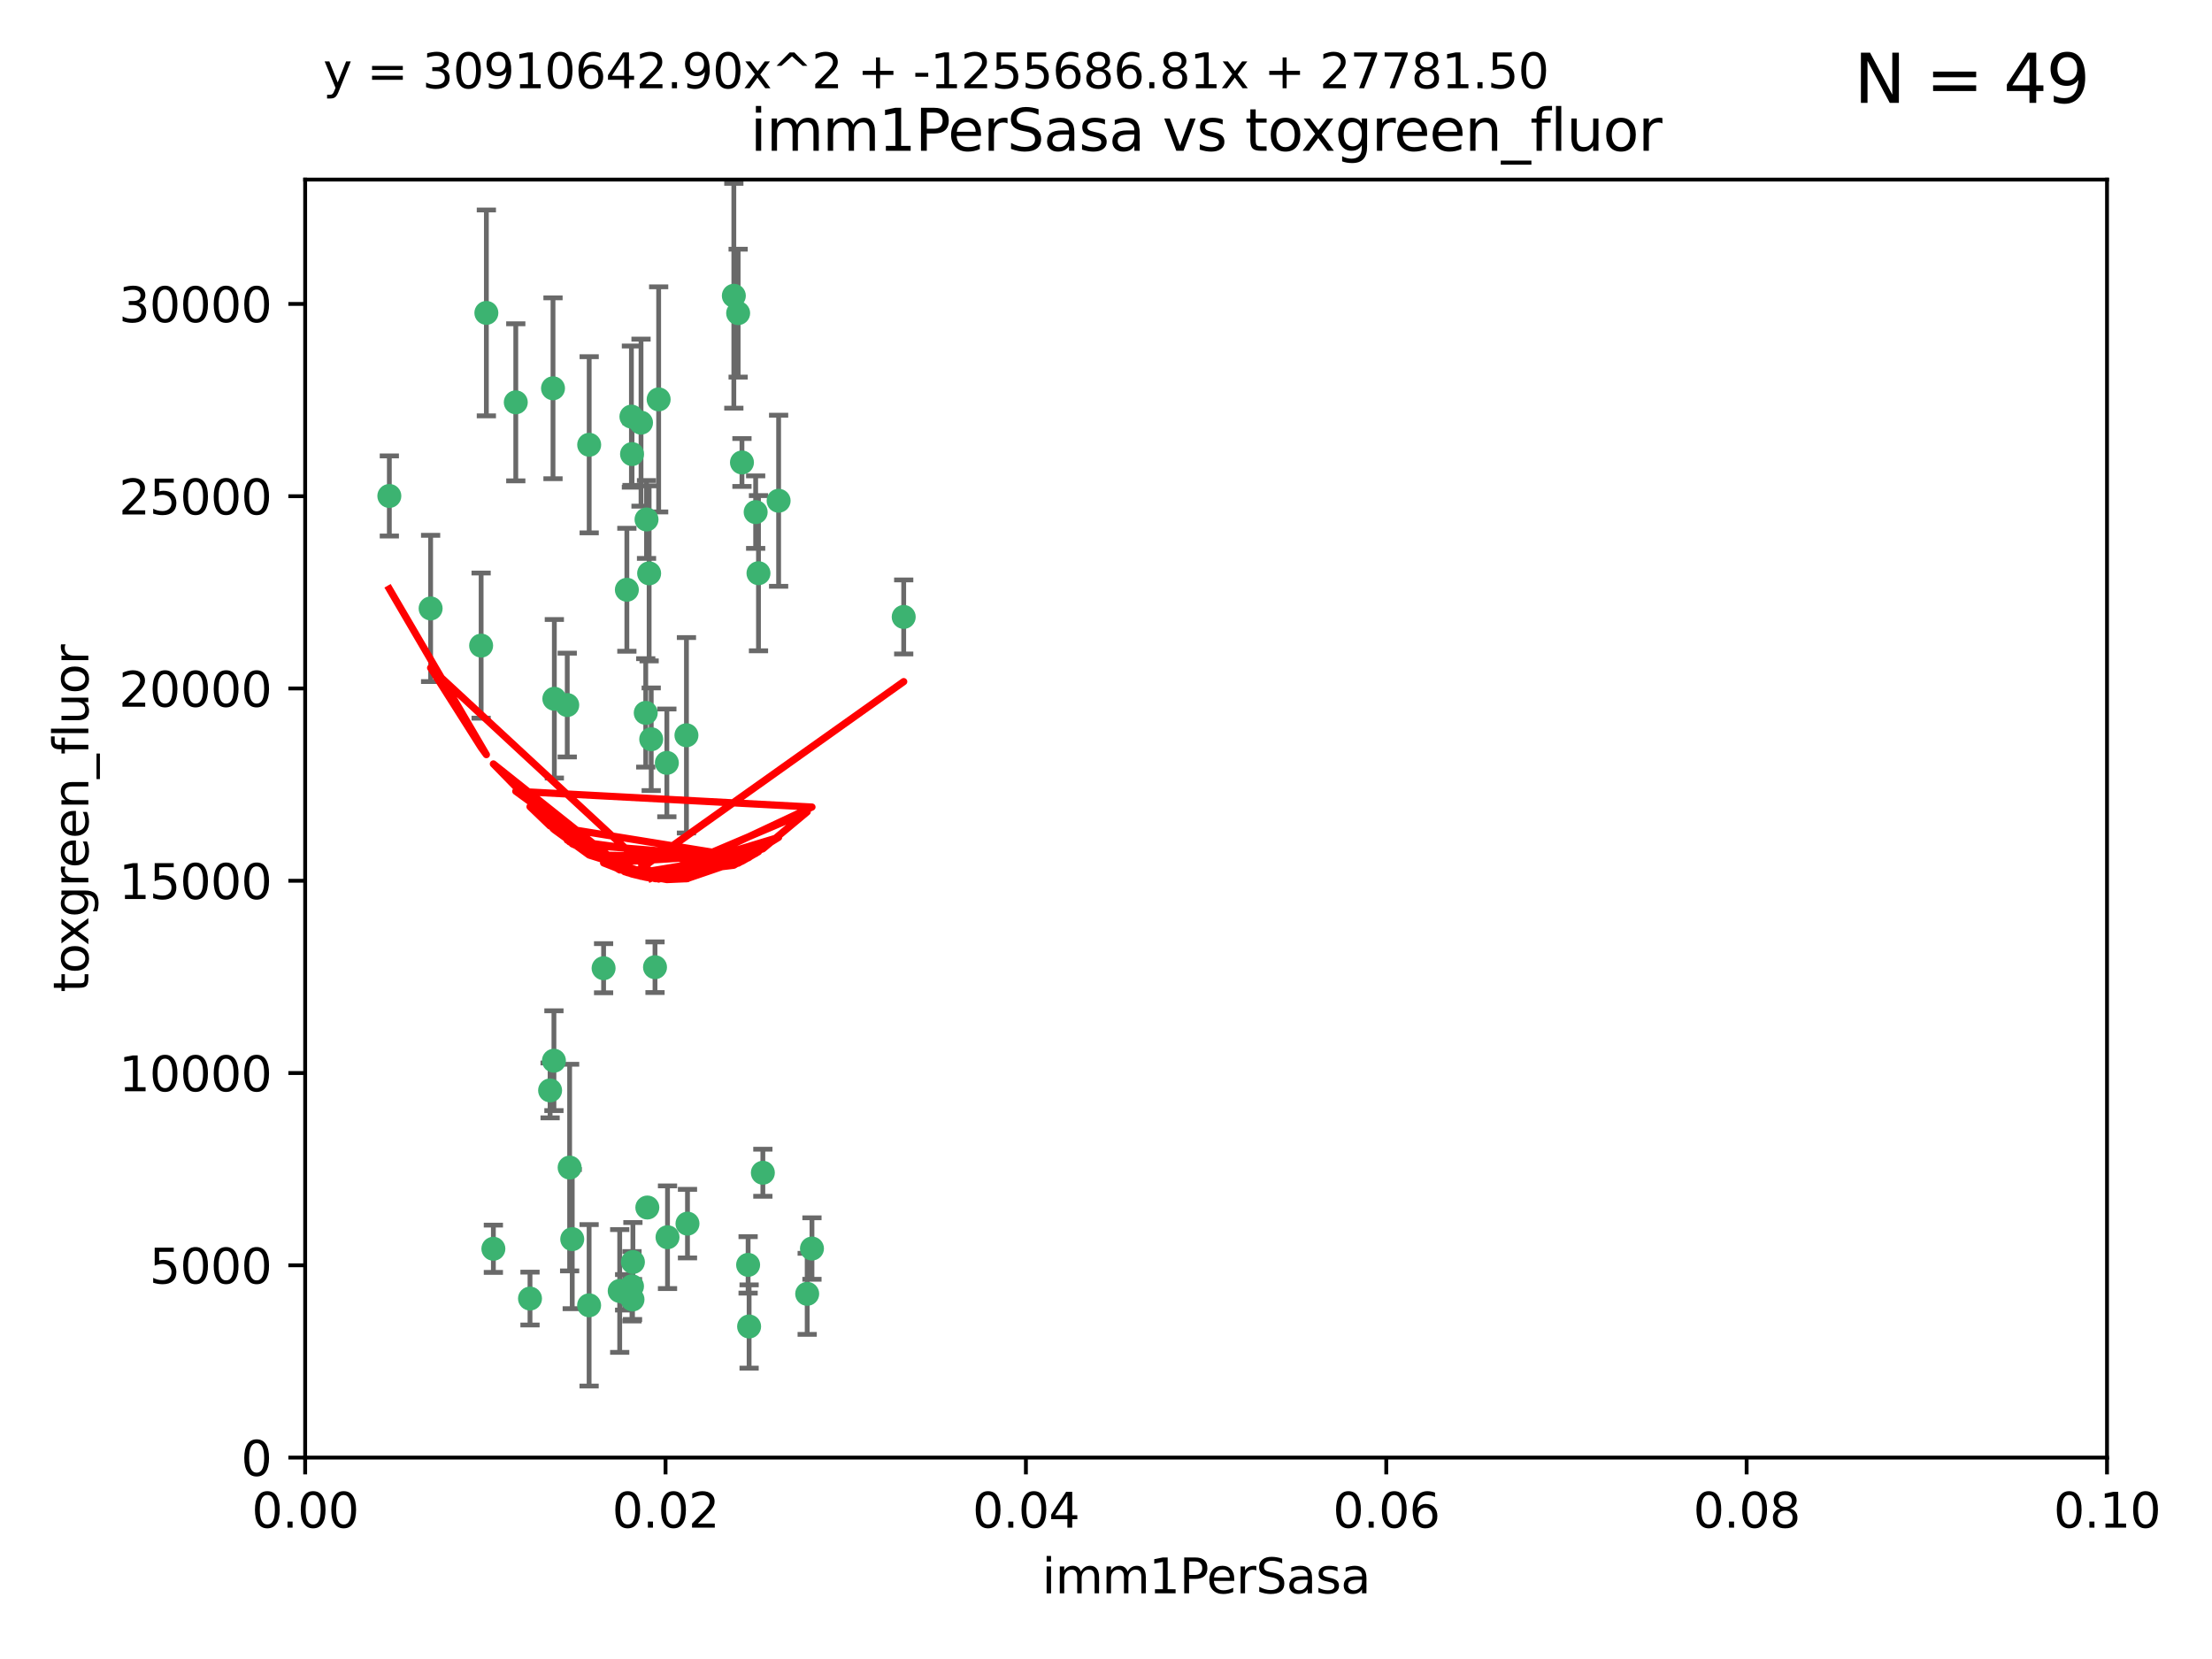 <?xml version="1.0" encoding="utf-8" standalone="no"?>
<!DOCTYPE svg PUBLIC "-//W3C//DTD SVG 1.1//EN"
  "http://www.w3.org/Graphics/SVG/1.1/DTD/svg11.dtd">
<svg xmlns:xlink="http://www.w3.org/1999/xlink" width="460.8pt" height="345.6pt" viewBox="0 0 460.8 345.6" xmlns="http://www.w3.org/2000/svg" version="1.1">
 <defs>
  <style type="text/css">*{stroke-linejoin: round; stroke-linecap: butt}</style>
 </defs>
 <g id="figure_1">
  <g id="patch_1">
   <path d="M 0 345.6 
L 460.8 345.6 
L 460.8 0 
L 0 0 
z
" style="fill: #ffffff"/>
  </g>
  <g id="axes_1">
   <g id="patch_2">
    <path d="M 63.571 303.64 
L 438.93 303.64 
L 438.93 37.411 
L 63.571 37.411 
z
" style="fill: #ffffff"/>
   </g>
   <g id="PathCollection_1">
    <defs>
     <path id="m7f3bf8aae2" d="M 0 1.118 
C 0.297 1.118 0.581 1 0.791 0.791 
C 1 0.581 1.118 0.297 1.118 0 
C 1.118 -0.297 1 -0.581 0.791 -0.791 
C 0.581 -1 0.297 -1.118 0 -1.118 
C -0.297 -1.118 -0.581 -1 -0.791 -0.791 
C -1 -0.581 -1.118 -0.297 -1.118 0 
C -1.118 0.297 -1 0.581 -0.791 0.791 
C -0.581 1 -0.297 1.118 0 1.118 
z
" style="stroke: #3cb371"/>
    </defs>
    <g clip-path="url(#pa422913018)">
     <use xlink:href="#m7f3bf8aae2" x="81.107" y="103.319" style="fill: #3cb371; stroke: #3cb371"/>
     <use xlink:href="#m7f3bf8aae2" x="101.319" y="65.184" style="fill: #3cb371; stroke: #3cb371"/>
     <use xlink:href="#m7f3bf8aae2" x="100.227" y="134.491" style="fill: #3cb371; stroke: #3cb371"/>
     <use xlink:href="#m7f3bf8aae2" x="89.706" y="126.749" style="fill: #3cb371; stroke: #3cb371"/>
     <use xlink:href="#m7f3bf8aae2" x="137.211" y="83.201" style="fill: #3cb371; stroke: #3cb371"/>
     <use xlink:href="#m7f3bf8aae2" x="169.147" y="260.094" style="fill: #3cb371; stroke: #3cb371"/>
     <use xlink:href="#m7f3bf8aae2" x="107.447" y="83.811" style="fill: #3cb371; stroke: #3cb371"/>
     <use xlink:href="#m7f3bf8aae2" x="130.587" y="122.859" style="fill: #3cb371; stroke: #3cb371"/>
     <use xlink:href="#m7f3bf8aae2" x="134.683" y="108.214" style="fill: #3cb371; stroke: #3cb371"/>
     <use xlink:href="#m7f3bf8aae2" x="162.201" y="104.315" style="fill: #3cb371; stroke: #3cb371"/>
     <use xlink:href="#m7f3bf8aae2" x="152.872" y="61.614" style="fill: #3cb371; stroke: #3cb371"/>
     <use xlink:href="#m7f3bf8aae2" x="133.537" y="88.045" style="fill: #3cb371; stroke: #3cb371"/>
     <use xlink:href="#m7f3bf8aae2" x="115.202" y="80.887" style="fill: #3cb371; stroke: #3cb371"/>
     <use xlink:href="#m7f3bf8aae2" x="135.226" y="119.44" style="fill: #3cb371; stroke: #3cb371"/>
     <use xlink:href="#m7f3bf8aae2" x="131.665" y="94.593" style="fill: #3cb371; stroke: #3cb371"/>
     <use xlink:href="#m7f3bf8aae2" x="157.418" y="106.684" style="fill: #3cb371; stroke: #3cb371"/>
     <use xlink:href="#m7f3bf8aae2" x="125.739" y="201.695" style="fill: #3cb371; stroke: #3cb371"/>
     <use xlink:href="#m7f3bf8aae2" x="131.536" y="86.787" style="fill: #3cb371; stroke: #3cb371"/>
     <use xlink:href="#m7f3bf8aae2" x="102.779" y="260.14" style="fill: #3cb371; stroke: #3cb371"/>
     <use xlink:href="#m7f3bf8aae2" x="118.666" y="243.228" style="fill: #3cb371; stroke: #3cb371"/>
     <use xlink:href="#m7f3bf8aae2" x="154.563" y="96.341" style="fill: #3cb371; stroke: #3cb371"/>
     <use xlink:href="#m7f3bf8aae2" x="158.007" y="119.409" style="fill: #3cb371; stroke: #3cb371"/>
     <use xlink:href="#m7f3bf8aae2" x="153.769" y="65.233" style="fill: #3cb371; stroke: #3cb371"/>
     <use xlink:href="#m7f3bf8aae2" x="118.169" y="146.874" style="fill: #3cb371; stroke: #3cb371"/>
     <use xlink:href="#m7f3bf8aae2" x="136.451" y="201.487" style="fill: #3cb371; stroke: #3cb371"/>
     <use xlink:href="#m7f3bf8aae2" x="143.216" y="254.906" style="fill: #3cb371; stroke: #3cb371"/>
     <use xlink:href="#m7f3bf8aae2" x="138.918" y="158.921" style="fill: #3cb371; stroke: #3cb371"/>
     <use xlink:href="#m7f3bf8aae2" x="130.121" y="269.209" style="fill: #3cb371; stroke: #3cb371"/>
     <use xlink:href="#m7f3bf8aae2" x="134.851" y="251.547" style="fill: #3cb371; stroke: #3cb371"/>
     <use xlink:href="#m7f3bf8aae2" x="119.208" y="258.133" style="fill: #3cb371; stroke: #3cb371"/>
     <use xlink:href="#m7f3bf8aae2" x="155.845" y="263.497" style="fill: #3cb371; stroke: #3cb371"/>
     <use xlink:href="#m7f3bf8aae2" x="114.597" y="227.152" style="fill: #3cb371; stroke: #3cb371"/>
     <use xlink:href="#m7f3bf8aae2" x="110.41" y="270.514" style="fill: #3cb371; stroke: #3cb371"/>
     <use xlink:href="#m7f3bf8aae2" x="131.656" y="267.951" style="fill: #3cb371; stroke: #3cb371"/>
     <use xlink:href="#m7f3bf8aae2" x="131.847" y="262.903" style="fill: #3cb371; stroke: #3cb371"/>
     <use xlink:href="#m7f3bf8aae2" x="188.259" y="128.518" style="fill: #3cb371; stroke: #3cb371"/>
     <use xlink:href="#m7f3bf8aae2" x="131.762" y="270.703" style="fill: #3cb371; stroke: #3cb371"/>
     <use xlink:href="#m7f3bf8aae2" x="134.52" y="148.507" style="fill: #3cb371; stroke: #3cb371"/>
     <use xlink:href="#m7f3bf8aae2" x="142.999" y="153.171" style="fill: #3cb371; stroke: #3cb371"/>
     <use xlink:href="#m7f3bf8aae2" x="156.053" y="276.333" style="fill: #3cb371; stroke: #3cb371"/>
     <use xlink:href="#m7f3bf8aae2" x="122.722" y="271.92" style="fill: #3cb371; stroke: #3cb371"/>
     <use xlink:href="#m7f3bf8aae2" x="115.394" y="220.964" style="fill: #3cb371; stroke: #3cb371"/>
     <use xlink:href="#m7f3bf8aae2" x="129.096" y="268.93" style="fill: #3cb371; stroke: #3cb371"/>
     <use xlink:href="#m7f3bf8aae2" x="115.48" y="145.567" style="fill: #3cb371; stroke: #3cb371"/>
     <use xlink:href="#m7f3bf8aae2" x="122.738" y="92.655" style="fill: #3cb371; stroke: #3cb371"/>
     <use xlink:href="#m7f3bf8aae2" x="139.056" y="257.738" style="fill: #3cb371; stroke: #3cb371"/>
     <use xlink:href="#m7f3bf8aae2" x="158.917" y="244.305" style="fill: #3cb371; stroke: #3cb371"/>
     <use xlink:href="#m7f3bf8aae2" x="168.152" y="269.529" style="fill: #3cb371; stroke: #3cb371"/>
     <use xlink:href="#m7f3bf8aae2" x="135.66" y="153.996" style="fill: #3cb371; stroke: #3cb371"/>
    </g>
   </g>
   <g id="matplotlib.axis_1">
    <g id="xtick_1">
     <g id="line2d_1">
      <defs>
       <path id="m7a81e9d101" d="M 0 0 
L 0 3.5 
" style="stroke: #000000; stroke-width: 0.8"/>
      </defs>
      <g>
       <use xlink:href="#m7a81e9d101" x="63.571" y="303.64" style="stroke: #000000; stroke-width: 0.8"/>
      </g>
     </g>
     <g id="text_1">
      <!-- 0.00 -->
      <g transform="translate(52.438 318.238)scale(0.1 -0.1)">
       <defs>
        <path id="DejaVuSans-30" d="M 2034 4250 
Q 1547 4250 1301 3770 
Q 1056 3291 1056 2328 
Q 1056 1369 1301 889 
Q 1547 409 2034 409 
Q 2525 409 2770 889 
Q 3016 1369 3016 2328 
Q 3016 3291 2770 3770 
Q 2525 4250 2034 4250 
z
M 2034 4750 
Q 2819 4750 3233 4129 
Q 3647 3509 3647 2328 
Q 3647 1150 3233 529 
Q 2819 -91 2034 -91 
Q 1250 -91 836 529 
Q 422 1150 422 2328 
Q 422 3509 836 4129 
Q 1250 4750 2034 4750 
z
" transform="scale(0.016)"/>
        <path id="DejaVuSans-2e" d="M 684 794 
L 1344 794 
L 1344 0 
L 684 0 
L 684 794 
z
" transform="scale(0.016)"/>
       </defs>
       <use xlink:href="#DejaVuSans-30"/>
       <use xlink:href="#DejaVuSans-2e" x="63.623"/>
       <use xlink:href="#DejaVuSans-30" x="95.41"/>
       <use xlink:href="#DejaVuSans-30" x="159.033"/>
      </g>
     </g>
    </g>
    <g id="xtick_2">
     <g id="line2d_2">
      <g>
       <use xlink:href="#m7a81e9d101" x="138.643" y="303.64" style="stroke: #000000; stroke-width: 0.8"/>
      </g>
     </g>
     <g id="text_2">
      <!-- 0.02 -->
      <g transform="translate(127.51 318.238)scale(0.1 -0.1)">
       <defs>
        <path id="DejaVuSans-32" d="M 1228 531 
L 3431 531 
L 3431 0 
L 469 0 
L 469 531 
Q 828 903 1448 1529 
Q 2069 2156 2228 2338 
Q 2531 2678 2651 2914 
Q 2772 3150 2772 3378 
Q 2772 3750 2511 3984 
Q 2250 4219 1831 4219 
Q 1534 4219 1204 4116 
Q 875 4013 500 3803 
L 500 4441 
Q 881 4594 1212 4672 
Q 1544 4750 1819 4750 
Q 2544 4750 2975 4387 
Q 3406 4025 3406 3419 
Q 3406 3131 3298 2873 
Q 3191 2616 2906 2266 
Q 2828 2175 2409 1742 
Q 1991 1309 1228 531 
z
" transform="scale(0.016)"/>
       </defs>
       <use xlink:href="#DejaVuSans-30"/>
       <use xlink:href="#DejaVuSans-2e" x="63.623"/>
       <use xlink:href="#DejaVuSans-30" x="95.41"/>
       <use xlink:href="#DejaVuSans-32" x="159.033"/>
      </g>
     </g>
    </g>
    <g id="xtick_3">
     <g id="line2d_3">
      <g>
       <use xlink:href="#m7a81e9d101" x="213.715" y="303.64" style="stroke: #000000; stroke-width: 0.8"/>
      </g>
     </g>
     <g id="text_3">
      <!-- 0.04 -->
      <g transform="translate(202.582 318.238)scale(0.1 -0.1)">
       <defs>
        <path id="DejaVuSans-34" d="M 2419 4116 
L 825 1625 
L 2419 1625 
L 2419 4116 
z
M 2253 4666 
L 3047 4666 
L 3047 1625 
L 3713 1625 
L 3713 1100 
L 3047 1100 
L 3047 0 
L 2419 0 
L 2419 1100 
L 313 1100 
L 313 1709 
L 2253 4666 
z
" transform="scale(0.016)"/>
       </defs>
       <use xlink:href="#DejaVuSans-30"/>
       <use xlink:href="#DejaVuSans-2e" x="63.623"/>
       <use xlink:href="#DejaVuSans-30" x="95.41"/>
       <use xlink:href="#DejaVuSans-34" x="159.033"/>
      </g>
     </g>
    </g>
    <g id="xtick_4">
     <g id="line2d_4">
      <g>
       <use xlink:href="#m7a81e9d101" x="288.786" y="303.64" style="stroke: #000000; stroke-width: 0.8"/>
      </g>
     </g>
     <g id="text_4">
      <!-- 0.06 -->
      <g transform="translate(277.654 318.238)scale(0.1 -0.1)">
       <defs>
        <path id="DejaVuSans-36" d="M 2113 2584 
Q 1688 2584 1439 2293 
Q 1191 2003 1191 1497 
Q 1191 994 1439 701 
Q 1688 409 2113 409 
Q 2538 409 2786 701 
Q 3034 994 3034 1497 
Q 3034 2003 2786 2293 
Q 2538 2584 2113 2584 
z
M 3366 4563 
L 3366 3988 
Q 3128 4100 2886 4159 
Q 2644 4219 2406 4219 
Q 1781 4219 1451 3797 
Q 1122 3375 1075 2522 
Q 1259 2794 1537 2939 
Q 1816 3084 2150 3084 
Q 2853 3084 3261 2657 
Q 3669 2231 3669 1497 
Q 3669 778 3244 343 
Q 2819 -91 2113 -91 
Q 1303 -91 875 529 
Q 447 1150 447 2328 
Q 447 3434 972 4092 
Q 1497 4750 2381 4750 
Q 2619 4750 2861 4703 
Q 3103 4656 3366 4563 
z
" transform="scale(0.016)"/>
       </defs>
       <use xlink:href="#DejaVuSans-30"/>
       <use xlink:href="#DejaVuSans-2e" x="63.623"/>
       <use xlink:href="#DejaVuSans-30" x="95.41"/>
       <use xlink:href="#DejaVuSans-36" x="159.033"/>
      </g>
     </g>
    </g>
    <g id="xtick_5">
     <g id="line2d_5">
      <g>
       <use xlink:href="#m7a81e9d101" x="363.858" y="303.64" style="stroke: #000000; stroke-width: 0.8"/>
      </g>
     </g>
     <g id="text_5">
      <!-- 0.08 -->
      <g transform="translate(352.725 318.238)scale(0.1 -0.1)">
       <defs>
        <path id="DejaVuSans-38" d="M 2034 2216 
Q 1584 2216 1326 1975 
Q 1069 1734 1069 1313 
Q 1069 891 1326 650 
Q 1584 409 2034 409 
Q 2484 409 2743 651 
Q 3003 894 3003 1313 
Q 3003 1734 2745 1975 
Q 2488 2216 2034 2216 
z
M 1403 2484 
Q 997 2584 770 2862 
Q 544 3141 544 3541 
Q 544 4100 942 4425 
Q 1341 4750 2034 4750 
Q 2731 4750 3128 4425 
Q 3525 4100 3525 3541 
Q 3525 3141 3298 2862 
Q 3072 2584 2669 2484 
Q 3125 2378 3379 2068 
Q 3634 1759 3634 1313 
Q 3634 634 3220 271 
Q 2806 -91 2034 -91 
Q 1263 -91 848 271 
Q 434 634 434 1313 
Q 434 1759 690 2068 
Q 947 2378 1403 2484 
z
M 1172 3481 
Q 1172 3119 1398 2916 
Q 1625 2713 2034 2713 
Q 2441 2713 2670 2916 
Q 2900 3119 2900 3481 
Q 2900 3844 2670 4047 
Q 2441 4250 2034 4250 
Q 1625 4250 1398 4047 
Q 1172 3844 1172 3481 
z
" transform="scale(0.016)"/>
       </defs>
       <use xlink:href="#DejaVuSans-30"/>
       <use xlink:href="#DejaVuSans-2e" x="63.623"/>
       <use xlink:href="#DejaVuSans-30" x="95.41"/>
       <use xlink:href="#DejaVuSans-38" x="159.033"/>
      </g>
     </g>
    </g>
    <g id="xtick_6">
     <g id="line2d_6">
      <g>
       <use xlink:href="#m7a81e9d101" x="438.93" y="303.64" style="stroke: #000000; stroke-width: 0.8"/>
      </g>
     </g>
     <g id="text_6">
      <!-- 0.10 -->
      <g transform="translate(427.797 318.238)scale(0.1 -0.1)">
       <defs>
        <path id="DejaVuSans-31" d="M 794 531 
L 1825 531 
L 1825 4091 
L 703 3866 
L 703 4441 
L 1819 4666 
L 2450 4666 
L 2450 531 
L 3481 531 
L 3481 0 
L 794 0 
L 794 531 
z
" transform="scale(0.016)"/>
       </defs>
       <use xlink:href="#DejaVuSans-30"/>
       <use xlink:href="#DejaVuSans-2e" x="63.623"/>
       <use xlink:href="#DejaVuSans-31" x="95.41"/>
       <use xlink:href="#DejaVuSans-30" x="159.033"/>
      </g>
     </g>
    </g>
    <g id="text_7">
     <!-- imm1PerSasa -->
     <g transform="translate(217.067 331.917)scale(0.1 -0.1)">
      <defs>
       <path id="DejaVuSans-69" d="M 603 3500 
L 1178 3500 
L 1178 0 
L 603 0 
L 603 3500 
z
M 603 4863 
L 1178 4863 
L 1178 4134 
L 603 4134 
L 603 4863 
z
" transform="scale(0.016)"/>
       <path id="DejaVuSans-6d" d="M 3328 2828 
Q 3544 3216 3844 3400 
Q 4144 3584 4550 3584 
Q 5097 3584 5394 3201 
Q 5691 2819 5691 2113 
L 5691 0 
L 5113 0 
L 5113 2094 
Q 5113 2597 4934 2840 
Q 4756 3084 4391 3084 
Q 3944 3084 3684 2787 
Q 3425 2491 3425 1978 
L 3425 0 
L 2847 0 
L 2847 2094 
Q 2847 2600 2669 2842 
Q 2491 3084 2119 3084 
Q 1678 3084 1418 2786 
Q 1159 2488 1159 1978 
L 1159 0 
L 581 0 
L 581 3500 
L 1159 3500 
L 1159 2956 
Q 1356 3278 1631 3431 
Q 1906 3584 2284 3584 
Q 2666 3584 2933 3390 
Q 3200 3197 3328 2828 
z
" transform="scale(0.016)"/>
       <path id="DejaVuSans-50" d="M 1259 4147 
L 1259 2394 
L 2053 2394 
Q 2494 2394 2734 2622 
Q 2975 2850 2975 3272 
Q 2975 3691 2734 3919 
Q 2494 4147 2053 4147 
L 1259 4147 
z
M 628 4666 
L 2053 4666 
Q 2838 4666 3239 4311 
Q 3641 3956 3641 3272 
Q 3641 2581 3239 2228 
Q 2838 1875 2053 1875 
L 1259 1875 
L 1259 0 
L 628 0 
L 628 4666 
z
" transform="scale(0.016)"/>
       <path id="DejaVuSans-65" d="M 3597 1894 
L 3597 1613 
L 953 1613 
Q 991 1019 1311 708 
Q 1631 397 2203 397 
Q 2534 397 2845 478 
Q 3156 559 3463 722 
L 3463 178 
Q 3153 47 2828 -22 
Q 2503 -91 2169 -91 
Q 1331 -91 842 396 
Q 353 884 353 1716 
Q 353 2575 817 3079 
Q 1281 3584 2069 3584 
Q 2775 3584 3186 3129 
Q 3597 2675 3597 1894 
z
M 3022 2063 
Q 3016 2534 2758 2815 
Q 2500 3097 2075 3097 
Q 1594 3097 1305 2825 
Q 1016 2553 972 2059 
L 3022 2063 
z
" transform="scale(0.016)"/>
       <path id="DejaVuSans-72" d="M 2631 2963 
Q 2534 3019 2420 3045 
Q 2306 3072 2169 3072 
Q 1681 3072 1420 2755 
Q 1159 2438 1159 1844 
L 1159 0 
L 581 0 
L 581 3500 
L 1159 3500 
L 1159 2956 
Q 1341 3275 1631 3429 
Q 1922 3584 2338 3584 
Q 2397 3584 2469 3576 
Q 2541 3569 2628 3553 
L 2631 2963 
z
" transform="scale(0.016)"/>
       <path id="DejaVuSans-53" d="M 3425 4513 
L 3425 3897 
Q 3066 4069 2747 4153 
Q 2428 4238 2131 4238 
Q 1616 4238 1336 4038 
Q 1056 3838 1056 3469 
Q 1056 3159 1242 3001 
Q 1428 2844 1947 2747 
L 2328 2669 
Q 3034 2534 3370 2195 
Q 3706 1856 3706 1288 
Q 3706 609 3251 259 
Q 2797 -91 1919 -91 
Q 1588 -91 1214 -16 
Q 841 59 441 206 
L 441 856 
Q 825 641 1194 531 
Q 1563 422 1919 422 
Q 2459 422 2753 634 
Q 3047 847 3047 1241 
Q 3047 1584 2836 1778 
Q 2625 1972 2144 2069 
L 1759 2144 
Q 1053 2284 737 2584 
Q 422 2884 422 3419 
Q 422 4038 858 4394 
Q 1294 4750 2059 4750 
Q 2388 4750 2728 4690 
Q 3069 4631 3425 4513 
z
" transform="scale(0.016)"/>
       <path id="DejaVuSans-61" d="M 2194 1759 
Q 1497 1759 1228 1600 
Q 959 1441 959 1056 
Q 959 750 1161 570 
Q 1363 391 1709 391 
Q 2188 391 2477 730 
Q 2766 1069 2766 1631 
L 2766 1759 
L 2194 1759 
z
M 3341 1997 
L 3341 0 
L 2766 0 
L 2766 531 
Q 2569 213 2275 61 
Q 1981 -91 1556 -91 
Q 1019 -91 701 211 
Q 384 513 384 1019 
Q 384 1609 779 1909 
Q 1175 2209 1959 2209 
L 2766 2209 
L 2766 2266 
Q 2766 2663 2505 2880 
Q 2244 3097 1772 3097 
Q 1472 3097 1187 3025 
Q 903 2953 641 2809 
L 641 3341 
Q 956 3463 1253 3523 
Q 1550 3584 1831 3584 
Q 2591 3584 2966 3190 
Q 3341 2797 3341 1997 
z
" transform="scale(0.016)"/>
       <path id="DejaVuSans-73" d="M 2834 3397 
L 2834 2853 
Q 2591 2978 2328 3040 
Q 2066 3103 1784 3103 
Q 1356 3103 1142 2972 
Q 928 2841 928 2578 
Q 928 2378 1081 2264 
Q 1234 2150 1697 2047 
L 1894 2003 
Q 2506 1872 2764 1633 
Q 3022 1394 3022 966 
Q 3022 478 2636 193 
Q 2250 -91 1575 -91 
Q 1294 -91 989 -36 
Q 684 19 347 128 
L 347 722 
Q 666 556 975 473 
Q 1284 391 1588 391 
Q 1994 391 2212 530 
Q 2431 669 2431 922 
Q 2431 1156 2273 1281 
Q 2116 1406 1581 1522 
L 1381 1569 
Q 847 1681 609 1914 
Q 372 2147 372 2553 
Q 372 3047 722 3315 
Q 1072 3584 1716 3584 
Q 2034 3584 2315 3537 
Q 2597 3491 2834 3397 
z
" transform="scale(0.016)"/>
      </defs>
      <use xlink:href="#DejaVuSans-69"/>
      <use xlink:href="#DejaVuSans-6d" x="27.783"/>
      <use xlink:href="#DejaVuSans-6d" x="125.195"/>
      <use xlink:href="#DejaVuSans-31" x="222.607"/>
      <use xlink:href="#DejaVuSans-50" x="286.23"/>
      <use xlink:href="#DejaVuSans-65" x="342.908"/>
      <use xlink:href="#DejaVuSans-72" x="404.432"/>
      <use xlink:href="#DejaVuSans-53" x="445.545"/>
      <use xlink:href="#DejaVuSans-61" x="509.021"/>
      <use xlink:href="#DejaVuSans-73" x="570.301"/>
      <use xlink:href="#DejaVuSans-61" x="622.4"/>
     </g>
    </g>
   </g>
   <g id="matplotlib.axis_2">
    <g id="ytick_1">
     <g id="line2d_7">
      <defs>
       <path id="md23589878e" d="M 0 0 
L -3.5 0 
" style="stroke: #000000; stroke-width: 0.8"/>
      </defs>
      <g>
       <use xlink:href="#md23589878e" x="63.571" y="303.64" style="stroke: #000000; stroke-width: 0.8"/>
      </g>
     </g>
     <g id="text_8">
      <!-- 0 -->
      <g transform="translate(50.209 307.439)scale(0.1 -0.1)">
       <use xlink:href="#DejaVuSans-30"/>
      </g>
     </g>
    </g>
    <g id="ytick_2">
     <g id="line2d_8">
      <g>
       <use xlink:href="#md23589878e" x="63.571" y="263.586" style="stroke: #000000; stroke-width: 0.8"/>
      </g>
     </g>
     <g id="text_9">
      <!-- 5000 -->
      <g transform="translate(31.121 267.385)scale(0.1 -0.1)">
       <defs>
        <path id="DejaVuSans-35" d="M 691 4666 
L 3169 4666 
L 3169 4134 
L 1269 4134 
L 1269 2991 
Q 1406 3038 1543 3061 
Q 1681 3084 1819 3084 
Q 2600 3084 3056 2656 
Q 3513 2228 3513 1497 
Q 3513 744 3044 326 
Q 2575 -91 1722 -91 
Q 1428 -91 1123 -41 
Q 819 9 494 109 
L 494 744 
Q 775 591 1075 516 
Q 1375 441 1709 441 
Q 2250 441 2565 725 
Q 2881 1009 2881 1497 
Q 2881 1984 2565 2268 
Q 2250 2553 1709 2553 
Q 1456 2553 1204 2497 
Q 953 2441 691 2322 
L 691 4666 
z
" transform="scale(0.016)"/>
       </defs>
       <use xlink:href="#DejaVuSans-35"/>
       <use xlink:href="#DejaVuSans-30" x="63.623"/>
       <use xlink:href="#DejaVuSans-30" x="127.246"/>
       <use xlink:href="#DejaVuSans-30" x="190.869"/>
      </g>
     </g>
    </g>
    <g id="ytick_3">
     <g id="line2d_9">
      <g>
       <use xlink:href="#md23589878e" x="63.571" y="223.532" style="stroke: #000000; stroke-width: 0.8"/>
      </g>
     </g>
     <g id="text_10">
      <!-- 10000 -->
      <g transform="translate(24.759 227.331)scale(0.1 -0.1)">
       <use xlink:href="#DejaVuSans-31"/>
       <use xlink:href="#DejaVuSans-30" x="63.623"/>
       <use xlink:href="#DejaVuSans-30" x="127.246"/>
       <use xlink:href="#DejaVuSans-30" x="190.869"/>
       <use xlink:href="#DejaVuSans-30" x="254.492"/>
      </g>
     </g>
    </g>
    <g id="ytick_4">
     <g id="line2d_10">
      <g>
       <use xlink:href="#md23589878e" x="63.571" y="183.478" style="stroke: #000000; stroke-width: 0.8"/>
      </g>
     </g>
     <g id="text_11">
      <!-- 15000 -->
      <g transform="translate(24.759 187.278)scale(0.1 -0.1)">
       <use xlink:href="#DejaVuSans-31"/>
       <use xlink:href="#DejaVuSans-35" x="63.623"/>
       <use xlink:href="#DejaVuSans-30" x="127.246"/>
       <use xlink:href="#DejaVuSans-30" x="190.869"/>
       <use xlink:href="#DejaVuSans-30" x="254.492"/>
      </g>
     </g>
    </g>
    <g id="ytick_5">
     <g id="line2d_11">
      <g>
       <use xlink:href="#md23589878e" x="63.571" y="143.424" style="stroke: #000000; stroke-width: 0.8"/>
      </g>
     </g>
     <g id="text_12">
      <!-- 20000 -->
      <g transform="translate(24.759 147.224)scale(0.1 -0.1)">
       <use xlink:href="#DejaVuSans-32"/>
       <use xlink:href="#DejaVuSans-30" x="63.623"/>
       <use xlink:href="#DejaVuSans-30" x="127.246"/>
       <use xlink:href="#DejaVuSans-30" x="190.869"/>
       <use xlink:href="#DejaVuSans-30" x="254.492"/>
      </g>
     </g>
    </g>
    <g id="ytick_6">
     <g id="line2d_12">
      <g>
       <use xlink:href="#md23589878e" x="63.571" y="103.371" style="stroke: #000000; stroke-width: 0.8"/>
      </g>
     </g>
     <g id="text_13">
      <!-- 25000 -->
      <g transform="translate(24.759 107.17)scale(0.1 -0.1)">
       <use xlink:href="#DejaVuSans-32"/>
       <use xlink:href="#DejaVuSans-35" x="63.623"/>
       <use xlink:href="#DejaVuSans-30" x="127.246"/>
       <use xlink:href="#DejaVuSans-30" x="190.869"/>
       <use xlink:href="#DejaVuSans-30" x="254.492"/>
      </g>
     </g>
    </g>
    <g id="ytick_7">
     <g id="line2d_13">
      <g>
       <use xlink:href="#md23589878e" x="63.571" y="63.317" style="stroke: #000000; stroke-width: 0.8"/>
      </g>
     </g>
     <g id="text_14">
      <!-- 30000 -->
      <g transform="translate(24.759 67.116)scale(0.1 -0.1)">
       <defs>
        <path id="DejaVuSans-33" d="M 2597 2516 
Q 3050 2419 3304 2112 
Q 3559 1806 3559 1356 
Q 3559 666 3084 287 
Q 2609 -91 1734 -91 
Q 1441 -91 1130 -33 
Q 819 25 488 141 
L 488 750 
Q 750 597 1062 519 
Q 1375 441 1716 441 
Q 2309 441 2620 675 
Q 2931 909 2931 1356 
Q 2931 1769 2642 2001 
Q 2353 2234 1838 2234 
L 1294 2234 
L 1294 2753 
L 1863 2753 
Q 2328 2753 2575 2939 
Q 2822 3125 2822 3475 
Q 2822 3834 2567 4026 
Q 2313 4219 1838 4219 
Q 1578 4219 1281 4162 
Q 984 4106 628 3988 
L 628 4550 
Q 988 4650 1302 4700 
Q 1616 4750 1894 4750 
Q 2613 4750 3031 4423 
Q 3450 4097 3450 3541 
Q 3450 3153 3228 2886 
Q 3006 2619 2597 2516 
z
" transform="scale(0.016)"/>
       </defs>
       <use xlink:href="#DejaVuSans-33"/>
       <use xlink:href="#DejaVuSans-30" x="63.623"/>
       <use xlink:href="#DejaVuSans-30" x="127.246"/>
       <use xlink:href="#DejaVuSans-30" x="190.869"/>
       <use xlink:href="#DejaVuSans-30" x="254.492"/>
      </g>
     </g>
    </g>
    <g id="text_15">
     <!-- toxgreen_fluor -->
     <g transform="translate(18.401 206.72)rotate(-90)scale(0.1 -0.1)">
      <defs>
       <path id="DejaVuSans-74" d="M 1172 4494 
L 1172 3500 
L 2356 3500 
L 2356 3053 
L 1172 3053 
L 1172 1153 
Q 1172 725 1289 603 
Q 1406 481 1766 481 
L 2356 481 
L 2356 0 
L 1766 0 
Q 1100 0 847 248 
Q 594 497 594 1153 
L 594 3053 
L 172 3053 
L 172 3500 
L 594 3500 
L 594 4494 
L 1172 4494 
z
" transform="scale(0.016)"/>
       <path id="DejaVuSans-6f" d="M 1959 3097 
Q 1497 3097 1228 2736 
Q 959 2375 959 1747 
Q 959 1119 1226 758 
Q 1494 397 1959 397 
Q 2419 397 2687 759 
Q 2956 1122 2956 1747 
Q 2956 2369 2687 2733 
Q 2419 3097 1959 3097 
z
M 1959 3584 
Q 2709 3584 3137 3096 
Q 3566 2609 3566 1747 
Q 3566 888 3137 398 
Q 2709 -91 1959 -91 
Q 1206 -91 779 398 
Q 353 888 353 1747 
Q 353 2609 779 3096 
Q 1206 3584 1959 3584 
z
" transform="scale(0.016)"/>
       <path id="DejaVuSans-78" d="M 3513 3500 
L 2247 1797 
L 3578 0 
L 2900 0 
L 1881 1375 
L 863 0 
L 184 0 
L 1544 1831 
L 300 3500 
L 978 3500 
L 1906 2253 
L 2834 3500 
L 3513 3500 
z
" transform="scale(0.016)"/>
       <path id="DejaVuSans-67" d="M 2906 1791 
Q 2906 2416 2648 2759 
Q 2391 3103 1925 3103 
Q 1463 3103 1205 2759 
Q 947 2416 947 1791 
Q 947 1169 1205 825 
Q 1463 481 1925 481 
Q 2391 481 2648 825 
Q 2906 1169 2906 1791 
z
M 3481 434 
Q 3481 -459 3084 -895 
Q 2688 -1331 1869 -1331 
Q 1566 -1331 1297 -1286 
Q 1028 -1241 775 -1147 
L 775 -588 
Q 1028 -725 1275 -790 
Q 1522 -856 1778 -856 
Q 2344 -856 2625 -561 
Q 2906 -266 2906 331 
L 2906 616 
Q 2728 306 2450 153 
Q 2172 0 1784 0 
Q 1141 0 747 490 
Q 353 981 353 1791 
Q 353 2603 747 3093 
Q 1141 3584 1784 3584 
Q 2172 3584 2450 3431 
Q 2728 3278 2906 2969 
L 2906 3500 
L 3481 3500 
L 3481 434 
z
" transform="scale(0.016)"/>
       <path id="DejaVuSans-6e" d="M 3513 2113 
L 3513 0 
L 2938 0 
L 2938 2094 
Q 2938 2591 2744 2837 
Q 2550 3084 2163 3084 
Q 1697 3084 1428 2787 
Q 1159 2491 1159 1978 
L 1159 0 
L 581 0 
L 581 3500 
L 1159 3500 
L 1159 2956 
Q 1366 3272 1645 3428 
Q 1925 3584 2291 3584 
Q 2894 3584 3203 3211 
Q 3513 2838 3513 2113 
z
" transform="scale(0.016)"/>
       <path id="DejaVuSans-5f" d="M 3263 -1063 
L 3263 -1509 
L -63 -1509 
L -63 -1063 
L 3263 -1063 
z
" transform="scale(0.016)"/>
       <path id="DejaVuSans-66" d="M 2375 4863 
L 2375 4384 
L 1825 4384 
Q 1516 4384 1395 4259 
Q 1275 4134 1275 3809 
L 1275 3500 
L 2222 3500 
L 2222 3053 
L 1275 3053 
L 1275 0 
L 697 0 
L 697 3053 
L 147 3053 
L 147 3500 
L 697 3500 
L 697 3744 
Q 697 4328 969 4595 
Q 1241 4863 1831 4863 
L 2375 4863 
z
" transform="scale(0.016)"/>
       <path id="DejaVuSans-6c" d="M 603 4863 
L 1178 4863 
L 1178 0 
L 603 0 
L 603 4863 
z
" transform="scale(0.016)"/>
       <path id="DejaVuSans-75" d="M 544 1381 
L 544 3500 
L 1119 3500 
L 1119 1403 
Q 1119 906 1312 657 
Q 1506 409 1894 409 
Q 2359 409 2629 706 
Q 2900 1003 2900 1516 
L 2900 3500 
L 3475 3500 
L 3475 0 
L 2900 0 
L 2900 538 
Q 2691 219 2414 64 
Q 2138 -91 1772 -91 
Q 1169 -91 856 284 
Q 544 659 544 1381 
z
M 1991 3584 
L 1991 3584 
z
" transform="scale(0.016)"/>
      </defs>
      <use xlink:href="#DejaVuSans-74"/>
      <use xlink:href="#DejaVuSans-6f" x="39.209"/>
      <use xlink:href="#DejaVuSans-78" x="97.266"/>
      <use xlink:href="#DejaVuSans-67" x="156.445"/>
      <use xlink:href="#DejaVuSans-72" x="219.922"/>
      <use xlink:href="#DejaVuSans-65" x="258.785"/>
      <use xlink:href="#DejaVuSans-65" x="320.309"/>
      <use xlink:href="#DejaVuSans-6e" x="381.832"/>
      <use xlink:href="#DejaVuSans-5f" x="445.211"/>
      <use xlink:href="#DejaVuSans-66" x="495.211"/>
      <use xlink:href="#DejaVuSans-6c" x="530.416"/>
      <use xlink:href="#DejaVuSans-75" x="558.199"/>
      <use xlink:href="#DejaVuSans-6f" x="621.578"/>
      <use xlink:href="#DejaVuSans-72" x="682.76"/>
     </g>
    </g>
   </g>
   <g id="LineCollection_1">
    <path d="M 81.107 111.662 
L 81.107 94.976 
" clip-path="url(#pa422913018)" style="fill: none; stroke: #696969"/>
    <path d="M 101.319 86.629 
L 101.319 43.739 
" clip-path="url(#pa422913018)" style="fill: none; stroke: #696969"/>
    <path d="M 100.227 149.606 
L 100.227 119.375 
" clip-path="url(#pa422913018)" style="fill: none; stroke: #696969"/>
    <path d="M 89.706 141.983 
L 89.706 111.515 
" clip-path="url(#pa422913018)" style="fill: none; stroke: #696969"/>
    <path d="M 137.211 106.648 
L 137.211 59.753 
" clip-path="url(#pa422913018)" style="fill: none; stroke: #696969"/>
    <path d="M 169.147 266.497 
L 169.147 253.692 
" clip-path="url(#pa422913018)" style="fill: none; stroke: #696969"/>
    <path d="M 107.447 100.173 
L 107.447 67.45 
" clip-path="url(#pa422913018)" style="fill: none; stroke: #696969"/>
    <path d="M 130.587 135.667 
L 130.587 110.051 
" clip-path="url(#pa422913018)" style="fill: none; stroke: #696969"/>
    <path d="M 134.683 116.326 
L 134.683 100.101 
" clip-path="url(#pa422913018)" style="fill: none; stroke: #696969"/>
    <path d="M 162.201 122.133 
L 162.201 86.497 
" clip-path="url(#pa422913018)" style="fill: none; stroke: #696969"/>
    <path d="M 152.872 85.029 
L 152.872 38.199 
" clip-path="url(#pa422913018)" style="fill: none; stroke: #696969"/>
    <path d="M 133.537 105.444 
L 133.537 70.646 
" clip-path="url(#pa422913018)" style="fill: none; stroke: #696969"/>
    <path d="M 115.202 99.727 
L 115.202 62.047 
" clip-path="url(#pa422913018)" style="fill: none; stroke: #696969"/>
    <path d="M 135.226 137.675 
L 135.226 101.206 
" clip-path="url(#pa422913018)" style="fill: none; stroke: #696969"/>
    <path d="M 131.665 101.108 
L 131.665 88.078 
" clip-path="url(#pa422913018)" style="fill: none; stroke: #696969"/>
    <path d="M 157.418 114.235 
L 157.418 99.134 
" clip-path="url(#pa422913018)" style="fill: none; stroke: #696969"/>
    <path d="M 125.739 206.809 
L 125.739 196.58 
" clip-path="url(#pa422913018)" style="fill: none; stroke: #696969"/>
    <path d="M 131.536 101.495 
L 131.536 72.08 
" clip-path="url(#pa422913018)" style="fill: none; stroke: #696969"/>
    <path d="M 102.779 265.065 
L 102.779 255.214 
" clip-path="url(#pa422913018)" style="fill: none; stroke: #696969"/>
    <path d="M 118.666 264.748 
L 118.666 221.708 
" clip-path="url(#pa422913018)" style="fill: none; stroke: #696969"/>
    <path d="M 154.563 101.329 
L 154.563 91.353 
" clip-path="url(#pa422913018)" style="fill: none; stroke: #696969"/>
    <path d="M 158.007 135.574 
L 158.007 103.243 
" clip-path="url(#pa422913018)" style="fill: none; stroke: #696969"/>
    <path d="M 153.769 78.556 
L 153.769 51.911 
" clip-path="url(#pa422913018)" style="fill: none; stroke: #696969"/>
    <path d="M 118.169 157.684 
L 118.169 136.065 
" clip-path="url(#pa422913018)" style="fill: none; stroke: #696969"/>
    <path d="M 136.451 206.761 
L 136.451 196.213 
" clip-path="url(#pa422913018)" style="fill: none; stroke: #696969"/>
    <path d="M 143.216 262.048 
L 143.216 247.764 
" clip-path="url(#pa422913018)" style="fill: none; stroke: #696969"/>
    <path d="M 138.918 170.147 
L 138.918 147.694 
" clip-path="url(#pa422913018)" style="fill: none; stroke: #696969"/>
    <path d="M 130.121 272.908 
L 130.121 265.511 
" clip-path="url(#pa422913018)" style="fill: none; stroke: #696969"/>
    <path d="M 134.851 252.228 
L 134.851 250.867 
" clip-path="url(#pa422913018)" style="fill: none; stroke: #696969"/>
    <path d="M 119.208 272.621 
L 119.208 243.644 
" clip-path="url(#pa422913018)" style="fill: none; stroke: #696969"/>
    <path d="M 155.845 269.377 
L 155.845 257.616 
" clip-path="url(#pa422913018)" style="fill: none; stroke: #696969"/>
    <path d="M 114.597 232.87 
L 114.597 221.434 
" clip-path="url(#pa422913018)" style="fill: none; stroke: #696969"/>
    <path d="M 110.41 276.02 
L 110.41 265.008 
" clip-path="url(#pa422913018)" style="fill: none; stroke: #696969"/>
    <path d="M 131.656 275.179 
L 131.656 260.723 
" clip-path="url(#pa422913018)" style="fill: none; stroke: #696969"/>
    <path d="M 131.847 271.133 
L 131.847 254.673 
" clip-path="url(#pa422913018)" style="fill: none; stroke: #696969"/>
    <path d="M 188.259 136.228 
L 188.259 120.808 
" clip-path="url(#pa422913018)" style="fill: none; stroke: #696969"/>
    <path d="M 131.762 274.871 
L 131.762 266.536 
" clip-path="url(#pa422913018)" style="fill: none; stroke: #696969"/>
    <path d="M 134.52 159.798 
L 134.52 137.216 
" clip-path="url(#pa422913018)" style="fill: none; stroke: #696969"/>
    <path d="M 142.999 173.526 
L 142.999 132.815 
" clip-path="url(#pa422913018)" style="fill: none; stroke: #696969"/>
    <path d="M 156.053 285.006 
L 156.053 267.659 
" clip-path="url(#pa422913018)" style="fill: none; stroke: #696969"/>
    <path d="M 122.722 288.737 
L 122.722 255.103 
" clip-path="url(#pa422913018)" style="fill: none; stroke: #696969"/>
    <path d="M 115.394 231.359 
L 115.394 210.569 
" clip-path="url(#pa422913018)" style="fill: none; stroke: #696969"/>
    <path d="M 129.096 281.718 
L 129.096 256.142 
" clip-path="url(#pa422913018)" style="fill: none; stroke: #696969"/>
    <path d="M 115.48 162.081 
L 115.48 129.053 
" clip-path="url(#pa422913018)" style="fill: none; stroke: #696969"/>
    <path d="M 122.738 111.003 
L 122.738 74.306 
" clip-path="url(#pa422913018)" style="fill: none; stroke: #696969"/>
    <path d="M 139.056 268.432 
L 139.056 247.045 
" clip-path="url(#pa422913018)" style="fill: none; stroke: #696969"/>
    <path d="M 158.917 249.207 
L 158.917 239.402 
" clip-path="url(#pa422913018)" style="fill: none; stroke: #696969"/>
    <path d="M 168.152 277.972 
L 168.152 261.086 
" clip-path="url(#pa422913018)" style="fill: none; stroke: #696969"/>
    <path d="M 135.66 164.686 
L 135.66 143.305 
" clip-path="url(#pa422913018)" style="fill: none; stroke: #696969"/>
   </g>
   <g id="line2d_14">
    <defs>
     <path id="mf6679ec883" d="M 2 0 
L -2 -0 
" style="stroke: #696969"/>
    </defs>
    <g clip-path="url(#pa422913018)">
     <use xlink:href="#mf6679ec883" x="81.107" y="111.662" style="fill: #696969; stroke: #696969"/>
     <use xlink:href="#mf6679ec883" x="101.319" y="86.629" style="fill: #696969; stroke: #696969"/>
     <use xlink:href="#mf6679ec883" x="100.227" y="149.606" style="fill: #696969; stroke: #696969"/>
     <use xlink:href="#mf6679ec883" x="89.706" y="141.983" style="fill: #696969; stroke: #696969"/>
     <use xlink:href="#mf6679ec883" x="137.211" y="106.648" style="fill: #696969; stroke: #696969"/>
     <use xlink:href="#mf6679ec883" x="169.147" y="266.497" style="fill: #696969; stroke: #696969"/>
     <use xlink:href="#mf6679ec883" x="107.447" y="100.173" style="fill: #696969; stroke: #696969"/>
     <use xlink:href="#mf6679ec883" x="130.587" y="135.667" style="fill: #696969; stroke: #696969"/>
     <use xlink:href="#mf6679ec883" x="134.683" y="116.326" style="fill: #696969; stroke: #696969"/>
     <use xlink:href="#mf6679ec883" x="162.201" y="122.133" style="fill: #696969; stroke: #696969"/>
     <use xlink:href="#mf6679ec883" x="152.872" y="85.029" style="fill: #696969; stroke: #696969"/>
     <use xlink:href="#mf6679ec883" x="133.537" y="105.444" style="fill: #696969; stroke: #696969"/>
     <use xlink:href="#mf6679ec883" x="115.202" y="99.727" style="fill: #696969; stroke: #696969"/>
     <use xlink:href="#mf6679ec883" x="135.226" y="137.675" style="fill: #696969; stroke: #696969"/>
     <use xlink:href="#mf6679ec883" x="131.665" y="101.108" style="fill: #696969; stroke: #696969"/>
     <use xlink:href="#mf6679ec883" x="157.418" y="114.235" style="fill: #696969; stroke: #696969"/>
     <use xlink:href="#mf6679ec883" x="125.739" y="206.809" style="fill: #696969; stroke: #696969"/>
     <use xlink:href="#mf6679ec883" x="131.536" y="101.495" style="fill: #696969; stroke: #696969"/>
     <use xlink:href="#mf6679ec883" x="102.779" y="265.065" style="fill: #696969; stroke: #696969"/>
     <use xlink:href="#mf6679ec883" x="118.666" y="264.748" style="fill: #696969; stroke: #696969"/>
     <use xlink:href="#mf6679ec883" x="154.563" y="101.329" style="fill: #696969; stroke: #696969"/>
     <use xlink:href="#mf6679ec883" x="158.007" y="135.574" style="fill: #696969; stroke: #696969"/>
     <use xlink:href="#mf6679ec883" x="153.769" y="78.556" style="fill: #696969; stroke: #696969"/>
     <use xlink:href="#mf6679ec883" x="118.169" y="157.684" style="fill: #696969; stroke: #696969"/>
     <use xlink:href="#mf6679ec883" x="136.451" y="206.761" style="fill: #696969; stroke: #696969"/>
     <use xlink:href="#mf6679ec883" x="143.216" y="262.048" style="fill: #696969; stroke: #696969"/>
     <use xlink:href="#mf6679ec883" x="138.918" y="170.147" style="fill: #696969; stroke: #696969"/>
     <use xlink:href="#mf6679ec883" x="130.121" y="272.908" style="fill: #696969; stroke: #696969"/>
     <use xlink:href="#mf6679ec883" x="134.851" y="252.228" style="fill: #696969; stroke: #696969"/>
     <use xlink:href="#mf6679ec883" x="119.208" y="272.621" style="fill: #696969; stroke: #696969"/>
     <use xlink:href="#mf6679ec883" x="155.845" y="269.377" style="fill: #696969; stroke: #696969"/>
     <use xlink:href="#mf6679ec883" x="114.597" y="232.87" style="fill: #696969; stroke: #696969"/>
     <use xlink:href="#mf6679ec883" x="110.41" y="276.02" style="fill: #696969; stroke: #696969"/>
     <use xlink:href="#mf6679ec883" x="131.656" y="275.179" style="fill: #696969; stroke: #696969"/>
     <use xlink:href="#mf6679ec883" x="131.847" y="271.133" style="fill: #696969; stroke: #696969"/>
     <use xlink:href="#mf6679ec883" x="188.259" y="136.228" style="fill: #696969; stroke: #696969"/>
     <use xlink:href="#mf6679ec883" x="131.762" y="274.871" style="fill: #696969; stroke: #696969"/>
     <use xlink:href="#mf6679ec883" x="134.52" y="159.798" style="fill: #696969; stroke: #696969"/>
     <use xlink:href="#mf6679ec883" x="142.999" y="173.526" style="fill: #696969; stroke: #696969"/>
     <use xlink:href="#mf6679ec883" x="156.053" y="285.006" style="fill: #696969; stroke: #696969"/>
     <use xlink:href="#mf6679ec883" x="122.722" y="288.737" style="fill: #696969; stroke: #696969"/>
     <use xlink:href="#mf6679ec883" x="115.394" y="231.359" style="fill: #696969; stroke: #696969"/>
     <use xlink:href="#mf6679ec883" x="129.096" y="281.718" style="fill: #696969; stroke: #696969"/>
     <use xlink:href="#mf6679ec883" x="115.48" y="162.081" style="fill: #696969; stroke: #696969"/>
     <use xlink:href="#mf6679ec883" x="122.738" y="111.003" style="fill: #696969; stroke: #696969"/>
     <use xlink:href="#mf6679ec883" x="139.056" y="268.432" style="fill: #696969; stroke: #696969"/>
     <use xlink:href="#mf6679ec883" x="158.917" y="249.207" style="fill: #696969; stroke: #696969"/>
     <use xlink:href="#mf6679ec883" x="168.152" y="277.972" style="fill: #696969; stroke: #696969"/>
     <use xlink:href="#mf6679ec883" x="135.66" y="164.686" style="fill: #696969; stroke: #696969"/>
    </g>
   </g>
   <g id="line2d_15">
    <g clip-path="url(#pa422913018)">
     <use xlink:href="#mf6679ec883" x="81.107" y="94.976" style="fill: #696969; stroke: #696969"/>
     <use xlink:href="#mf6679ec883" x="101.319" y="43.739" style="fill: #696969; stroke: #696969"/>
     <use xlink:href="#mf6679ec883" x="100.227" y="119.375" style="fill: #696969; stroke: #696969"/>
     <use xlink:href="#mf6679ec883" x="89.706" y="111.515" style="fill: #696969; stroke: #696969"/>
     <use xlink:href="#mf6679ec883" x="137.211" y="59.753" style="fill: #696969; stroke: #696969"/>
     <use xlink:href="#mf6679ec883" x="169.147" y="253.692" style="fill: #696969; stroke: #696969"/>
     <use xlink:href="#mf6679ec883" x="107.447" y="67.45" style="fill: #696969; stroke: #696969"/>
     <use xlink:href="#mf6679ec883" x="130.587" y="110.051" style="fill: #696969; stroke: #696969"/>
     <use xlink:href="#mf6679ec883" x="134.683" y="100.101" style="fill: #696969; stroke: #696969"/>
     <use xlink:href="#mf6679ec883" x="162.201" y="86.497" style="fill: #696969; stroke: #696969"/>
     <use xlink:href="#mf6679ec883" x="152.872" y="38.199" style="fill: #696969; stroke: #696969"/>
     <use xlink:href="#mf6679ec883" x="133.537" y="70.646" style="fill: #696969; stroke: #696969"/>
     <use xlink:href="#mf6679ec883" x="115.202" y="62.047" style="fill: #696969; stroke: #696969"/>
     <use xlink:href="#mf6679ec883" x="135.226" y="101.206" style="fill: #696969; stroke: #696969"/>
     <use xlink:href="#mf6679ec883" x="131.665" y="88.078" style="fill: #696969; stroke: #696969"/>
     <use xlink:href="#mf6679ec883" x="157.418" y="99.134" style="fill: #696969; stroke: #696969"/>
     <use xlink:href="#mf6679ec883" x="125.739" y="196.58" style="fill: #696969; stroke: #696969"/>
     <use xlink:href="#mf6679ec883" x="131.536" y="72.08" style="fill: #696969; stroke: #696969"/>
     <use xlink:href="#mf6679ec883" x="102.779" y="255.214" style="fill: #696969; stroke: #696969"/>
     <use xlink:href="#mf6679ec883" x="118.666" y="221.708" style="fill: #696969; stroke: #696969"/>
     <use xlink:href="#mf6679ec883" x="154.563" y="91.353" style="fill: #696969; stroke: #696969"/>
     <use xlink:href="#mf6679ec883" x="158.007" y="103.243" style="fill: #696969; stroke: #696969"/>
     <use xlink:href="#mf6679ec883" x="153.769" y="51.911" style="fill: #696969; stroke: #696969"/>
     <use xlink:href="#mf6679ec883" x="118.169" y="136.065" style="fill: #696969; stroke: #696969"/>
     <use xlink:href="#mf6679ec883" x="136.451" y="196.213" style="fill: #696969; stroke: #696969"/>
     <use xlink:href="#mf6679ec883" x="143.216" y="247.764" style="fill: #696969; stroke: #696969"/>
     <use xlink:href="#mf6679ec883" x="138.918" y="147.694" style="fill: #696969; stroke: #696969"/>
     <use xlink:href="#mf6679ec883" x="130.121" y="265.511" style="fill: #696969; stroke: #696969"/>
     <use xlink:href="#mf6679ec883" x="134.851" y="250.867" style="fill: #696969; stroke: #696969"/>
     <use xlink:href="#mf6679ec883" x="119.208" y="243.644" style="fill: #696969; stroke: #696969"/>
     <use xlink:href="#mf6679ec883" x="155.845" y="257.616" style="fill: #696969; stroke: #696969"/>
     <use xlink:href="#mf6679ec883" x="114.597" y="221.434" style="fill: #696969; stroke: #696969"/>
     <use xlink:href="#mf6679ec883" x="110.41" y="265.008" style="fill: #696969; stroke: #696969"/>
     <use xlink:href="#mf6679ec883" x="131.656" y="260.723" style="fill: #696969; stroke: #696969"/>
     <use xlink:href="#mf6679ec883" x="131.847" y="254.673" style="fill: #696969; stroke: #696969"/>
     <use xlink:href="#mf6679ec883" x="188.259" y="120.808" style="fill: #696969; stroke: #696969"/>
     <use xlink:href="#mf6679ec883" x="131.762" y="266.536" style="fill: #696969; stroke: #696969"/>
     <use xlink:href="#mf6679ec883" x="134.52" y="137.216" style="fill: #696969; stroke: #696969"/>
     <use xlink:href="#mf6679ec883" x="142.999" y="132.815" style="fill: #696969; stroke: #696969"/>
     <use xlink:href="#mf6679ec883" x="156.053" y="267.659" style="fill: #696969; stroke: #696969"/>
     <use xlink:href="#mf6679ec883" x="122.722" y="255.103" style="fill: #696969; stroke: #696969"/>
     <use xlink:href="#mf6679ec883" x="115.394" y="210.569" style="fill: #696969; stroke: #696969"/>
     <use xlink:href="#mf6679ec883" x="129.096" y="256.142" style="fill: #696969; stroke: #696969"/>
     <use xlink:href="#mf6679ec883" x="115.48" y="129.053" style="fill: #696969; stroke: #696969"/>
     <use xlink:href="#mf6679ec883" x="122.738" y="74.306" style="fill: #696969; stroke: #696969"/>
     <use xlink:href="#mf6679ec883" x="139.056" y="247.045" style="fill: #696969; stroke: #696969"/>
     <use xlink:href="#mf6679ec883" x="158.917" y="239.402" style="fill: #696969; stroke: #696969"/>
     <use xlink:href="#mf6679ec883" x="168.152" y="261.086" style="fill: #696969; stroke: #696969"/>
     <use xlink:href="#mf6679ec883" x="135.66" y="143.305" style="fill: #696969; stroke: #696969"/>
    </g>
   </g>
   <g id="line2d_16">
    <path d="M 81.107 122.678 
L 101.319 157.205 
L 100.227 155.706 
L 89.706 139.122 
L 137.211 183.127 
L 169.147 168.123 
L 107.447 164.836 
L 130.587 181.75 
L 134.683 182.783 
L 162.201 174.437 
L 152.872 180.248 
L 133.537 182.554 
L 115.202 172.601 
L 135.226 182.876 
L 131.665 182.079 
L 157.418 177.798 
L 125.739 179.765 
L 131.536 182.042 
L 102.779 159.142 
L 118.666 175.387 
L 154.563 179.422 
L 158.007 177.428 
L 153.769 179.823 
L 118.169 175.013 
L 136.451 183.047 
L 143.216 183.042 
L 138.918 183.232 
L 130.121 181.595 
L 134.851 182.813 
L 119.208 175.785 
L 155.845 178.728 
L 114.597 172.072 
L 110.41 168.052 
L 131.656 182.077 
L 131.847 182.131 
L 188.259 141.996 
L 131.762 182.107 
L 134.52 182.754 
L 142.999 183.067 
L 156.053 178.61 
L 122.722 178.112 
L 115.394 172.766 
L 129.096 181.227 
L 115.48 172.84 
L 122.738 178.122 
L 139.056 183.236 
L 158.917 176.831 
L 168.152 169.131 
L 135.66 182.943 
" clip-path="url(#pa422913018)" style="fill: none; stroke: #ff0000; stroke-width: 1.5; stroke-linecap: square"/>
   </g>
   <g id="line2d_17">
    <defs>
     <path id="m407a66ef4a" d="M 0 2 
C 0.53 2 1.039 1.789 1.414 1.414 
C 1.789 1.039 2 0.53 2 0 
C 2 -0.53 1.789 -1.039 1.414 -1.414 
C 1.039 -1.789 0.53 -2 0 -2 
C -0.53 -2 -1.039 -1.789 -1.414 -1.414 
C -1.789 -1.039 -2 -0.53 -2 0 
C -2 0.53 -1.789 1.039 -1.414 1.414 
C -1.039 1.789 -0.53 2 0 2 
z
" style="stroke: #3cb371"/>
    </defs>
    <g clip-path="url(#pa422913018)">
     <use xlink:href="#m407a66ef4a" x="81.107" y="103.319" style="fill: #3cb371; stroke: #3cb371"/>
     <use xlink:href="#m407a66ef4a" x="101.319" y="65.184" style="fill: #3cb371; stroke: #3cb371"/>
     <use xlink:href="#m407a66ef4a" x="100.227" y="134.491" style="fill: #3cb371; stroke: #3cb371"/>
     <use xlink:href="#m407a66ef4a" x="89.706" y="126.749" style="fill: #3cb371; stroke: #3cb371"/>
     <use xlink:href="#m407a66ef4a" x="137.211" y="83.201" style="fill: #3cb371; stroke: #3cb371"/>
     <use xlink:href="#m407a66ef4a" x="169.147" y="260.094" style="fill: #3cb371; stroke: #3cb371"/>
     <use xlink:href="#m407a66ef4a" x="107.447" y="83.811" style="fill: #3cb371; stroke: #3cb371"/>
     <use xlink:href="#m407a66ef4a" x="130.587" y="122.859" style="fill: #3cb371; stroke: #3cb371"/>
     <use xlink:href="#m407a66ef4a" x="134.683" y="108.214" style="fill: #3cb371; stroke: #3cb371"/>
     <use xlink:href="#m407a66ef4a" x="162.201" y="104.315" style="fill: #3cb371; stroke: #3cb371"/>
     <use xlink:href="#m407a66ef4a" x="152.872" y="61.614" style="fill: #3cb371; stroke: #3cb371"/>
     <use xlink:href="#m407a66ef4a" x="133.537" y="88.045" style="fill: #3cb371; stroke: #3cb371"/>
     <use xlink:href="#m407a66ef4a" x="115.202" y="80.887" style="fill: #3cb371; stroke: #3cb371"/>
     <use xlink:href="#m407a66ef4a" x="135.226" y="119.44" style="fill: #3cb371; stroke: #3cb371"/>
     <use xlink:href="#m407a66ef4a" x="131.665" y="94.593" style="fill: #3cb371; stroke: #3cb371"/>
     <use xlink:href="#m407a66ef4a" x="157.418" y="106.684" style="fill: #3cb371; stroke: #3cb371"/>
     <use xlink:href="#m407a66ef4a" x="125.739" y="201.695" style="fill: #3cb371; stroke: #3cb371"/>
     <use xlink:href="#m407a66ef4a" x="131.536" y="86.787" style="fill: #3cb371; stroke: #3cb371"/>
     <use xlink:href="#m407a66ef4a" x="102.779" y="260.14" style="fill: #3cb371; stroke: #3cb371"/>
     <use xlink:href="#m407a66ef4a" x="118.666" y="243.228" style="fill: #3cb371; stroke: #3cb371"/>
     <use xlink:href="#m407a66ef4a" x="154.563" y="96.341" style="fill: #3cb371; stroke: #3cb371"/>
     <use xlink:href="#m407a66ef4a" x="158.007" y="119.409" style="fill: #3cb371; stroke: #3cb371"/>
     <use xlink:href="#m407a66ef4a" x="153.769" y="65.233" style="fill: #3cb371; stroke: #3cb371"/>
     <use xlink:href="#m407a66ef4a" x="118.169" y="146.874" style="fill: #3cb371; stroke: #3cb371"/>
     <use xlink:href="#m407a66ef4a" x="136.451" y="201.487" style="fill: #3cb371; stroke: #3cb371"/>
     <use xlink:href="#m407a66ef4a" x="143.216" y="254.906" style="fill: #3cb371; stroke: #3cb371"/>
     <use xlink:href="#m407a66ef4a" x="138.918" y="158.921" style="fill: #3cb371; stroke: #3cb371"/>
     <use xlink:href="#m407a66ef4a" x="130.121" y="269.209" style="fill: #3cb371; stroke: #3cb371"/>
     <use xlink:href="#m407a66ef4a" x="134.851" y="251.547" style="fill: #3cb371; stroke: #3cb371"/>
     <use xlink:href="#m407a66ef4a" x="119.208" y="258.133" style="fill: #3cb371; stroke: #3cb371"/>
     <use xlink:href="#m407a66ef4a" x="155.845" y="263.497" style="fill: #3cb371; stroke: #3cb371"/>
     <use xlink:href="#m407a66ef4a" x="114.597" y="227.152" style="fill: #3cb371; stroke: #3cb371"/>
     <use xlink:href="#m407a66ef4a" x="110.41" y="270.514" style="fill: #3cb371; stroke: #3cb371"/>
     <use xlink:href="#m407a66ef4a" x="131.656" y="267.951" style="fill: #3cb371; stroke: #3cb371"/>
     <use xlink:href="#m407a66ef4a" x="131.847" y="262.903" style="fill: #3cb371; stroke: #3cb371"/>
     <use xlink:href="#m407a66ef4a" x="188.259" y="128.518" style="fill: #3cb371; stroke: #3cb371"/>
     <use xlink:href="#m407a66ef4a" x="131.762" y="270.703" style="fill: #3cb371; stroke: #3cb371"/>
     <use xlink:href="#m407a66ef4a" x="134.52" y="148.507" style="fill: #3cb371; stroke: #3cb371"/>
     <use xlink:href="#m407a66ef4a" x="142.999" y="153.171" style="fill: #3cb371; stroke: #3cb371"/>
     <use xlink:href="#m407a66ef4a" x="156.053" y="276.333" style="fill: #3cb371; stroke: #3cb371"/>
     <use xlink:href="#m407a66ef4a" x="122.722" y="271.92" style="fill: #3cb371; stroke: #3cb371"/>
     <use xlink:href="#m407a66ef4a" x="115.394" y="220.964" style="fill: #3cb371; stroke: #3cb371"/>
     <use xlink:href="#m407a66ef4a" x="129.096" y="268.93" style="fill: #3cb371; stroke: #3cb371"/>
     <use xlink:href="#m407a66ef4a" x="115.48" y="145.567" style="fill: #3cb371; stroke: #3cb371"/>
     <use xlink:href="#m407a66ef4a" x="122.738" y="92.655" style="fill: #3cb371; stroke: #3cb371"/>
     <use xlink:href="#m407a66ef4a" x="139.056" y="257.738" style="fill: #3cb371; stroke: #3cb371"/>
     <use xlink:href="#m407a66ef4a" x="158.917" y="244.305" style="fill: #3cb371; stroke: #3cb371"/>
     <use xlink:href="#m407a66ef4a" x="168.152" y="269.529" style="fill: #3cb371; stroke: #3cb371"/>
     <use xlink:href="#m407a66ef4a" x="135.66" y="153.996" style="fill: #3cb371; stroke: #3cb371"/>
    </g>
   </g>
   <g id="patch_3">
    <path d="M 63.571 303.64 
L 63.571 37.411 
" style="fill: none; stroke: #000000; stroke-width: 0.8; stroke-linejoin: miter; stroke-linecap: square"/>
   </g>
   <g id="patch_4">
    <path d="M 438.93 303.64 
L 438.93 37.411 
" style="fill: none; stroke: #000000; stroke-width: 0.8; stroke-linejoin: miter; stroke-linecap: square"/>
   </g>
   <g id="patch_5">
    <path d="M 63.571 303.64 
L 438.93 303.64 
" style="fill: none; stroke: #000000; stroke-width: 0.8; stroke-linejoin: miter; stroke-linecap: square"/>
   </g>
   <g id="patch_6">
    <path d="M 63.571 37.411 
L 438.93 37.411 
" style="fill: none; stroke: #000000; stroke-width: 0.8; stroke-linejoin: miter; stroke-linecap: square"/>
   </g>
   <g id="text_16">
    <!-- N = 49 -->
    <g transform="translate(386.257 21.426)scale(0.14 -0.14)">
     <defs>
      <path id="DejaVuSans-4e" d="M 628 4666 
L 1478 4666 
L 3547 763 
L 3547 4666 
L 4159 4666 
L 4159 0 
L 3309 0 
L 1241 3903 
L 1241 0 
L 628 0 
L 628 4666 
z
" transform="scale(0.016)"/>
      <path id="DejaVuSans-20" transform="scale(0.016)"/>
      <path id="DejaVuSans-3d" d="M 678 2906 
L 4684 2906 
L 4684 2381 
L 678 2381 
L 678 2906 
z
M 678 1631 
L 4684 1631 
L 4684 1100 
L 678 1100 
L 678 1631 
z
" transform="scale(0.016)"/>
      <path id="DejaVuSans-39" d="M 703 97 
L 703 672 
Q 941 559 1184 500 
Q 1428 441 1663 441 
Q 2288 441 2617 861 
Q 2947 1281 2994 2138 
Q 2813 1869 2534 1725 
Q 2256 1581 1919 1581 
Q 1219 1581 811 2004 
Q 403 2428 403 3163 
Q 403 3881 828 4315 
Q 1253 4750 1959 4750 
Q 2769 4750 3195 4129 
Q 3622 3509 3622 2328 
Q 3622 1225 3098 567 
Q 2575 -91 1691 -91 
Q 1453 -91 1209 -44 
Q 966 3 703 97 
z
M 1959 2075 
Q 2384 2075 2632 2365 
Q 2881 2656 2881 3163 
Q 2881 3666 2632 3958 
Q 2384 4250 1959 4250 
Q 1534 4250 1286 3958 
Q 1038 3666 1038 3163 
Q 1038 2656 1286 2365 
Q 1534 2075 1959 2075 
z
" transform="scale(0.016)"/>
     </defs>
     <use xlink:href="#DejaVuSans-4e"/>
     <use xlink:href="#DejaVuSans-20" x="74.805"/>
     <use xlink:href="#DejaVuSans-3d" x="106.592"/>
     <use xlink:href="#DejaVuSans-20" x="190.381"/>
     <use xlink:href="#DejaVuSans-34" x="222.168"/>
     <use xlink:href="#DejaVuSans-39" x="285.791"/>
    </g>
   </g>
   <g id="text_17">
    <!-- y = 30910642.90x^2 + -1255686.81x + 27781.50 -->
    <g transform="translate(67.325 18.387)scale(0.1 -0.1)">
     <defs>
      <path id="DejaVuSans-79" d="M 2059 -325 
Q 1816 -950 1584 -1140 
Q 1353 -1331 966 -1331 
L 506 -1331 
L 506 -850 
L 844 -850 
Q 1081 -850 1212 -737 
Q 1344 -625 1503 -206 
L 1606 56 
L 191 3500 
L 800 3500 
L 1894 763 
L 2988 3500 
L 3597 3500 
L 2059 -325 
z
" transform="scale(0.016)"/>
      <path id="DejaVuSans-5e" d="M 2988 4666 
L 4684 2925 
L 4056 2925 
L 2681 4159 
L 1306 2925 
L 678 2925 
L 2375 4666 
L 2988 4666 
z
" transform="scale(0.016)"/>
      <path id="DejaVuSans-2b" d="M 2944 4013 
L 2944 2272 
L 4684 2272 
L 4684 1741 
L 2944 1741 
L 2944 0 
L 2419 0 
L 2419 1741 
L 678 1741 
L 678 2272 
L 2419 2272 
L 2419 4013 
L 2944 4013 
z
" transform="scale(0.016)"/>
      <path id="DejaVuSans-2d" d="M 313 2009 
L 1997 2009 
L 1997 1497 
L 313 1497 
L 313 2009 
z
" transform="scale(0.016)"/>
      <path id="DejaVuSans-37" d="M 525 4666 
L 3525 4666 
L 3525 4397 
L 1831 0 
L 1172 0 
L 2766 4134 
L 525 4134 
L 525 4666 
z
" transform="scale(0.016)"/>
     </defs>
     <use xlink:href="#DejaVuSans-79"/>
     <use xlink:href="#DejaVuSans-20" x="59.18"/>
     <use xlink:href="#DejaVuSans-3d" x="90.967"/>
     <use xlink:href="#DejaVuSans-20" x="174.756"/>
     <use xlink:href="#DejaVuSans-33" x="206.543"/>
     <use xlink:href="#DejaVuSans-30" x="270.166"/>
     <use xlink:href="#DejaVuSans-39" x="333.789"/>
     <use xlink:href="#DejaVuSans-31" x="397.412"/>
     <use xlink:href="#DejaVuSans-30" x="461.035"/>
     <use xlink:href="#DejaVuSans-36" x="524.658"/>
     <use xlink:href="#DejaVuSans-34" x="588.281"/>
     <use xlink:href="#DejaVuSans-32" x="651.904"/>
     <use xlink:href="#DejaVuSans-2e" x="715.527"/>
     <use xlink:href="#DejaVuSans-39" x="747.314"/>
     <use xlink:href="#DejaVuSans-30" x="810.938"/>
     <use xlink:href="#DejaVuSans-78" x="874.561"/>
     <use xlink:href="#DejaVuSans-5e" x="933.74"/>
     <use xlink:href="#DejaVuSans-32" x="1017.529"/>
     <use xlink:href="#DejaVuSans-20" x="1081.152"/>
     <use xlink:href="#DejaVuSans-2b" x="1112.939"/>
     <use xlink:href="#DejaVuSans-20" x="1196.729"/>
     <use xlink:href="#DejaVuSans-2d" x="1228.516"/>
     <use xlink:href="#DejaVuSans-31" x="1264.6"/>
     <use xlink:href="#DejaVuSans-32" x="1328.223"/>
     <use xlink:href="#DejaVuSans-35" x="1391.846"/>
     <use xlink:href="#DejaVuSans-35" x="1455.469"/>
     <use xlink:href="#DejaVuSans-36" x="1519.092"/>
     <use xlink:href="#DejaVuSans-38" x="1582.715"/>
     <use xlink:href="#DejaVuSans-36" x="1646.338"/>
     <use xlink:href="#DejaVuSans-2e" x="1709.961"/>
     <use xlink:href="#DejaVuSans-38" x="1741.748"/>
     <use xlink:href="#DejaVuSans-31" x="1805.371"/>
     <use xlink:href="#DejaVuSans-78" x="1868.994"/>
     <use xlink:href="#DejaVuSans-20" x="1928.174"/>
     <use xlink:href="#DejaVuSans-2b" x="1959.961"/>
     <use xlink:href="#DejaVuSans-20" x="2043.75"/>
     <use xlink:href="#DejaVuSans-32" x="2075.537"/>
     <use xlink:href="#DejaVuSans-37" x="2139.16"/>
     <use xlink:href="#DejaVuSans-37" x="2202.783"/>
     <use xlink:href="#DejaVuSans-38" x="2266.406"/>
     <use xlink:href="#DejaVuSans-31" x="2330.029"/>
     <use xlink:href="#DejaVuSans-2e" x="2393.652"/>
     <use xlink:href="#DejaVuSans-35" x="2425.439"/>
     <use xlink:href="#DejaVuSans-30" x="2489.062"/>
    </g>
   </g>
   <g id="text_18">
    <!-- imm1PerSasa vs toxgreen_fluor -->
    <g transform="translate(156.306 31.411)scale(0.12 -0.12)">
     <defs>
      <path id="DejaVuSans-76" d="M 191 3500 
L 800 3500 
L 1894 563 
L 2988 3500 
L 3597 3500 
L 2284 0 
L 1503 0 
L 191 3500 
z
" transform="scale(0.016)"/>
     </defs>
     <use xlink:href="#DejaVuSans-69"/>
     <use xlink:href="#DejaVuSans-6d" x="27.783"/>
     <use xlink:href="#DejaVuSans-6d" x="125.195"/>
     <use xlink:href="#DejaVuSans-31" x="222.607"/>
     <use xlink:href="#DejaVuSans-50" x="286.23"/>
     <use xlink:href="#DejaVuSans-65" x="342.908"/>
     <use xlink:href="#DejaVuSans-72" x="404.432"/>
     <use xlink:href="#DejaVuSans-53" x="445.545"/>
     <use xlink:href="#DejaVuSans-61" x="509.021"/>
     <use xlink:href="#DejaVuSans-73" x="570.301"/>
     <use xlink:href="#DejaVuSans-61" x="622.4"/>
     <use xlink:href="#DejaVuSans-20" x="683.68"/>
     <use xlink:href="#DejaVuSans-76" x="715.467"/>
     <use xlink:href="#DejaVuSans-73" x="774.646"/>
     <use xlink:href="#DejaVuSans-20" x="826.746"/>
     <use xlink:href="#DejaVuSans-74" x="858.533"/>
     <use xlink:href="#DejaVuSans-6f" x="897.742"/>
     <use xlink:href="#DejaVuSans-78" x="955.799"/>
     <use xlink:href="#DejaVuSans-67" x="1014.979"/>
     <use xlink:href="#DejaVuSans-72" x="1078.455"/>
     <use xlink:href="#DejaVuSans-65" x="1117.318"/>
     <use xlink:href="#DejaVuSans-65" x="1178.842"/>
     <use xlink:href="#DejaVuSans-6e" x="1240.365"/>
     <use xlink:href="#DejaVuSans-5f" x="1303.744"/>
     <use xlink:href="#DejaVuSans-66" x="1353.744"/>
     <use xlink:href="#DejaVuSans-6c" x="1388.949"/>
     <use xlink:href="#DejaVuSans-75" x="1416.732"/>
     <use xlink:href="#DejaVuSans-6f" x="1480.111"/>
     <use xlink:href="#DejaVuSans-72" x="1541.293"/>
    </g>
   </g>
  </g>
 </g>
 <defs>
  <clipPath id="pa422913018">
   <rect x="63.571" y="37.411" width="375.359" height="266.229"/>
  </clipPath>
 </defs>
</svg>
